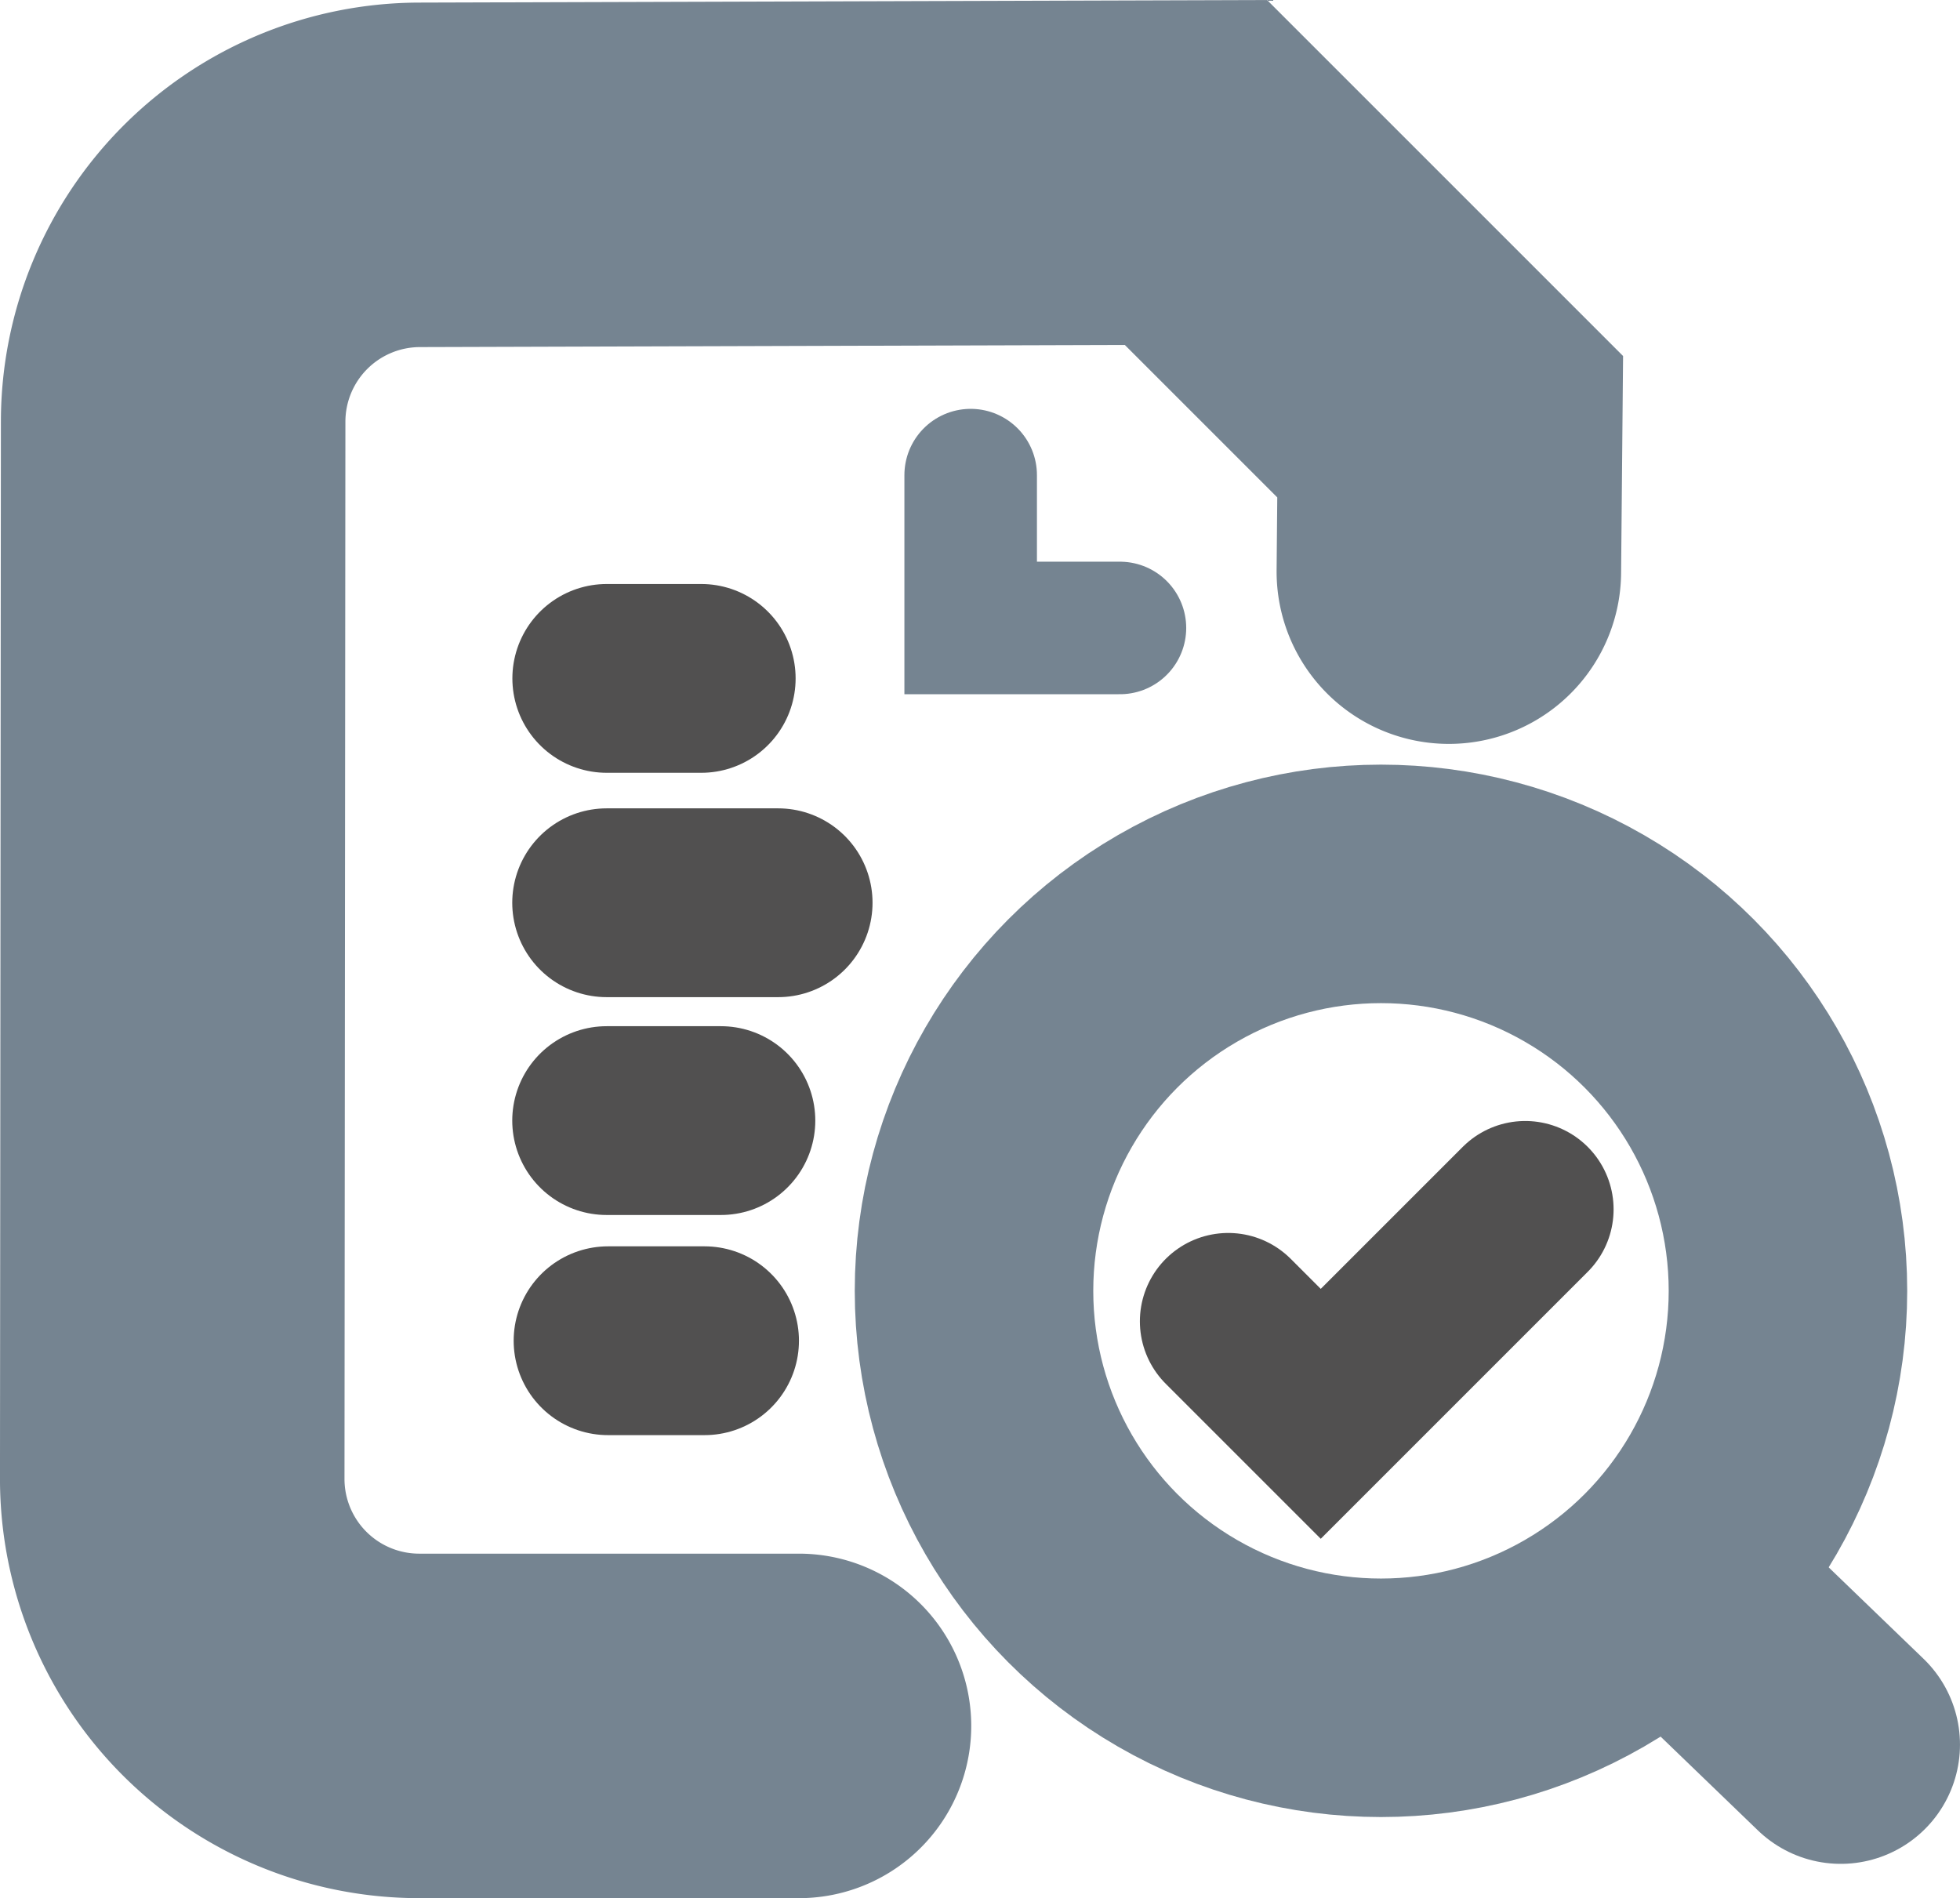 <?xml version="1.0" encoding="UTF-8" standalone="no"?>
<svg:svg
   id="Layer_1"
   data-name="Layer 1"
   viewBox="0 0 62.349 60.383"
   version="1.1"
   sodipodi:docname="review.svg"
   inkscape:version="1.1.1 (1:1.1+202109281949+c3084ef5ed)"
   width="62.349"
   height="60.383"
   xmlns:inkscape="http://www.inkscape.org/namespaces/inkscape"
   xmlns:sodipodi="http://sodipodi.sourceforge.net/DTD/sodipodi-0.dtd"
   xmlns:svg="http://www.w3.org/2000/svg"
   xmlns:rdf="http://www.w3.org/1999/02/22-rdf-syntax-ns#"
   xmlns:cc="http://creativecommons.org/ns#"
   xmlns:dc="http://purl.org/dc/elements/1.1/">
  <sodipodi:namedview
     id="namedview27"
     pagecolor="#ffffff"
     bordercolor="#999999"
     borderopacity="1"
     inkscape:pageshadow="0"
     inkscape:pageopacity="0"
     inkscape:pagecheckerboard="0"
     showgrid="false"
     inkscape:zoom="4.4254375"
     inkscape:cx="54.683858"
     inkscape:cy="48.69575"
     inkscape:window-width="1600"
     inkscape:window-height="868"
     inkscape:window-x="0"
     inkscape:window-y="0"
     inkscape:window-maximized="1"
     inkscape:current-layer="g887"
     fit-margin-top="0"
     fit-margin-left="0"
     fit-margin-right="0"
     fit-margin-bottom="0" />
  <link
     type="text/css"
     rel="stylesheet"
     id="dark-mode-custom-link" />
  <link
     type="text/css"
     rel="stylesheet"
     id="dark-mode-general-link" />
  <style
     lang="en"
     type="text/css"
     id="dark-mode-custom-style" />
  <style
     lang="en"
     type="text/css"
     id="dark-mode-native-style" />
  <svg:defs
     id="defs4">
    <svg:style
       id="style2">.cls-1,.cls-2,.cls-3{fill:none;stroke-linecap:round;stroke-miterlimit:10;}.cls-1{stroke:#758491;}.cls-1,.cls-2{stroke-width:0.75px;}.cls-2,.cls-3{stroke:#515050;}</svg:style>
  </svg:defs>
  <svg:title
     id="title6">CO_OV</svg:title>
  <svg:g
     id="g887"
     transform="translate(15.107,16.029)">
    <svg:g
       id="g971">
      <svg:g
         id="g942"
         transform="translate(-0.958,-1.044)">
        <svg:path
           class="cls-1"
           d="M 11.267,39.919 H -0.813 A 7.857,7.857 0 0 1 -8.67,32.056 l 0.029,-33.633 a 7.855,7.855 0 0 1 7.833,-7.846 l 24.703,-0.075 8.087,8.087 -0.042,4.611"
           id="path8"
           style="stroke-width:10.959;stroke-miterlimit:10;stroke-dasharray:none" />
        <svg:polyline
           class="cls-1"
           points="21.015 7.506 17.633 7.506 17.633 4.043"
           id="polyline10"
           style="stroke-width:3.003;stroke-miterlimit:10;stroke-dasharray:none"
           transform="matrix(1.404,0,0,1.404,-8.028,-5.547)" />
        <svg:line
           class="cls-2"
           x1="10.604"
           y1="13.733"
           x2="5.149"
           y2="13.733"
           id="line12"
           style="stroke-width:6.006;stroke-miterlimit:10;stroke-dasharray:none" />
        <svg:line
           class="cls-2"
           x1="8.783"
           y1="20.663"
           x2="5.149"
           y2="20.663"
           id="line14"
           style="stroke-width:6.006;stroke-miterlimit:10;stroke-dasharray:none" />
        <svg:line
           class="cls-2"
           x1="8.263"
           y1="27.666"
           x2="5.194"
           y2="27.666"
           id="line16"
           style="stroke-width:6.006;stroke-miterlimit:10;stroke-dasharray:none" />
        <svg:line
           class="cls-2"
           x1="8.157"
           y1="6.596"
           x2="5.153"
           y2="6.596"
           id="line18"
           style="stroke-width:6.006;stroke-miterlimit:10;stroke-dasharray:none" />
        <svg:circle
           class="cls-1"
           cx="29.781"
           cy="26.079"
           id="circle20"
           style="stroke-width:7.587;stroke-miterlimit:10;stroke-dasharray:none"
           r="12.946" />
        <svg:line
           class="cls-1"
           x1="39.13"
           y1="35.428"
           x2="44.406"
           y2="40.514"
           id="line22"
           style="stroke-width:7.587;stroke-miterlimit:10;stroke-dasharray:none" />
        <svg:polyline
           class="cls-3"
           points="19.602 22.536 21.698 24.632 26.331 19.999"
           id="polyline24"
           style="stroke-width:4.004;stroke-miterlimit:10;stroke-dasharray:none"
           transform="matrix(1.404,0,0,1.404,-2.599,-4.592)" />
      </svg:g>
    </svg:g>
  </svg:g>
</svg:svg>
